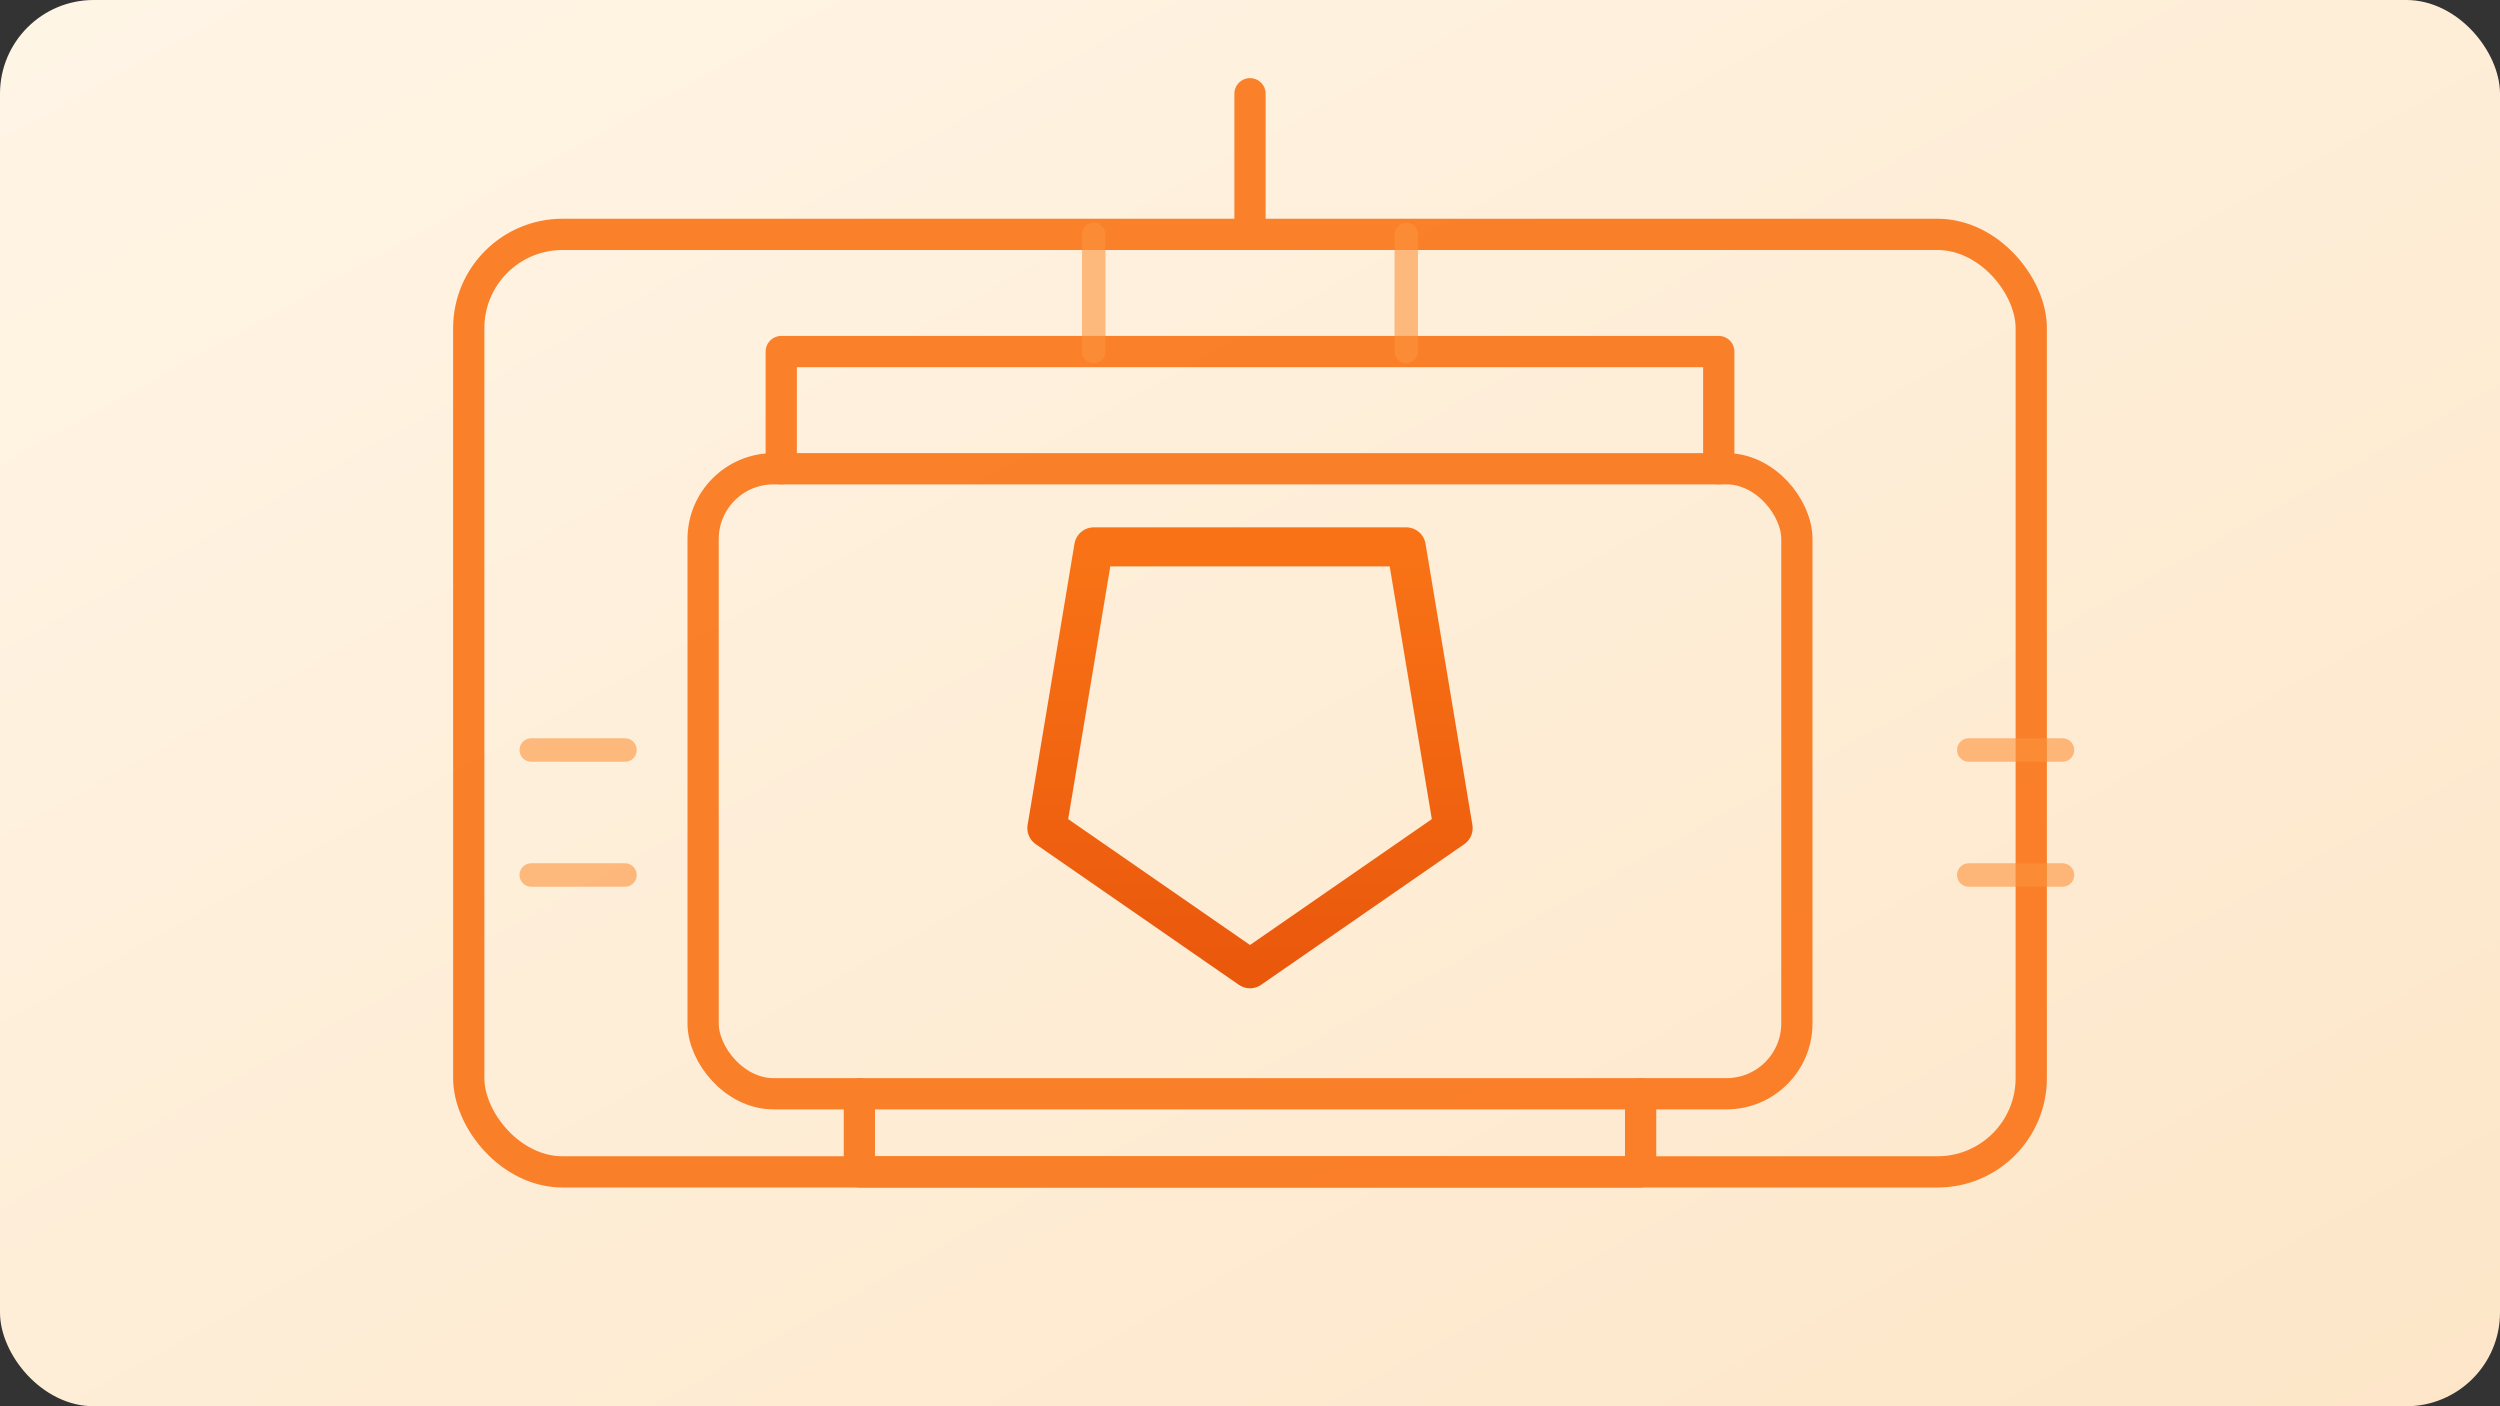 <svg xmlns="http://www.w3.org/2000/svg" viewBox="0 0 640 360" role="img" aria-labelledby="title desc">
  <rect x="0" y="0" width="640" height="360" fill="#333333" stroke="none"/>
  <title id="title">Abstract 3D printer illustration</title>
  <desc id="desc">Line art of a 3D printer frame with a print in progress.</desc>
  <defs>
    <linearGradient id="bg" x1="0%" y1="0%" x2="100%" y2="100%">
      <stop offset="0%" stop-color="#fff5e6" />
      <stop offset="100%" stop-color="#fde6c8" />
    </linearGradient>
    <linearGradient id="accent" x1="0%" y1="0%" x2="0%" y2="100%">
      <stop offset="0%" stop-color="#f97316" />
      <stop offset="100%" stop-color="#ea580c" />
    </linearGradient>
  </defs>
  <rect width="640" height="360" fill="url(#bg)" rx="24" ry="24" />
  <g fill="none" stroke="#f97316" stroke-width="8" stroke-linecap="round" stroke-linejoin="round" opacity="0.9">
    <rect x="120" y="60" width="400" height="240" rx="24" ry="24" />
    <rect x="180" y="120" width="280" height="160" rx="18" ry="18" />
    <line x1="320" y1="60" x2="320" y2="24" />
    <polyline points="200,120 200,90 440,90 440,120" />
    <polyline points="220,280 220,300 420,300 420,280" />
  </g>
  <g fill="none" stroke="url(#accent)" stroke-width="10" stroke-linecap="round" stroke-linejoin="round">
    <path d="M280 140h80l12 72-52 36-52-36z" />
    <path d="M312 248v36" />
    <path d="M328 248v36" />
  </g>
  <g fill="none" stroke="#fb923c" stroke-width="6" stroke-linecap="round" opacity="0.6">
    <path d="M160 192h-24" />
    <path d="M160 224h-24" />
    <path d="M504 192h24" />
    <path d="M504 224h24" />
    <path d="M280 90V60" />
    <path d="M360 90V60" />
  </g>
</svg>
